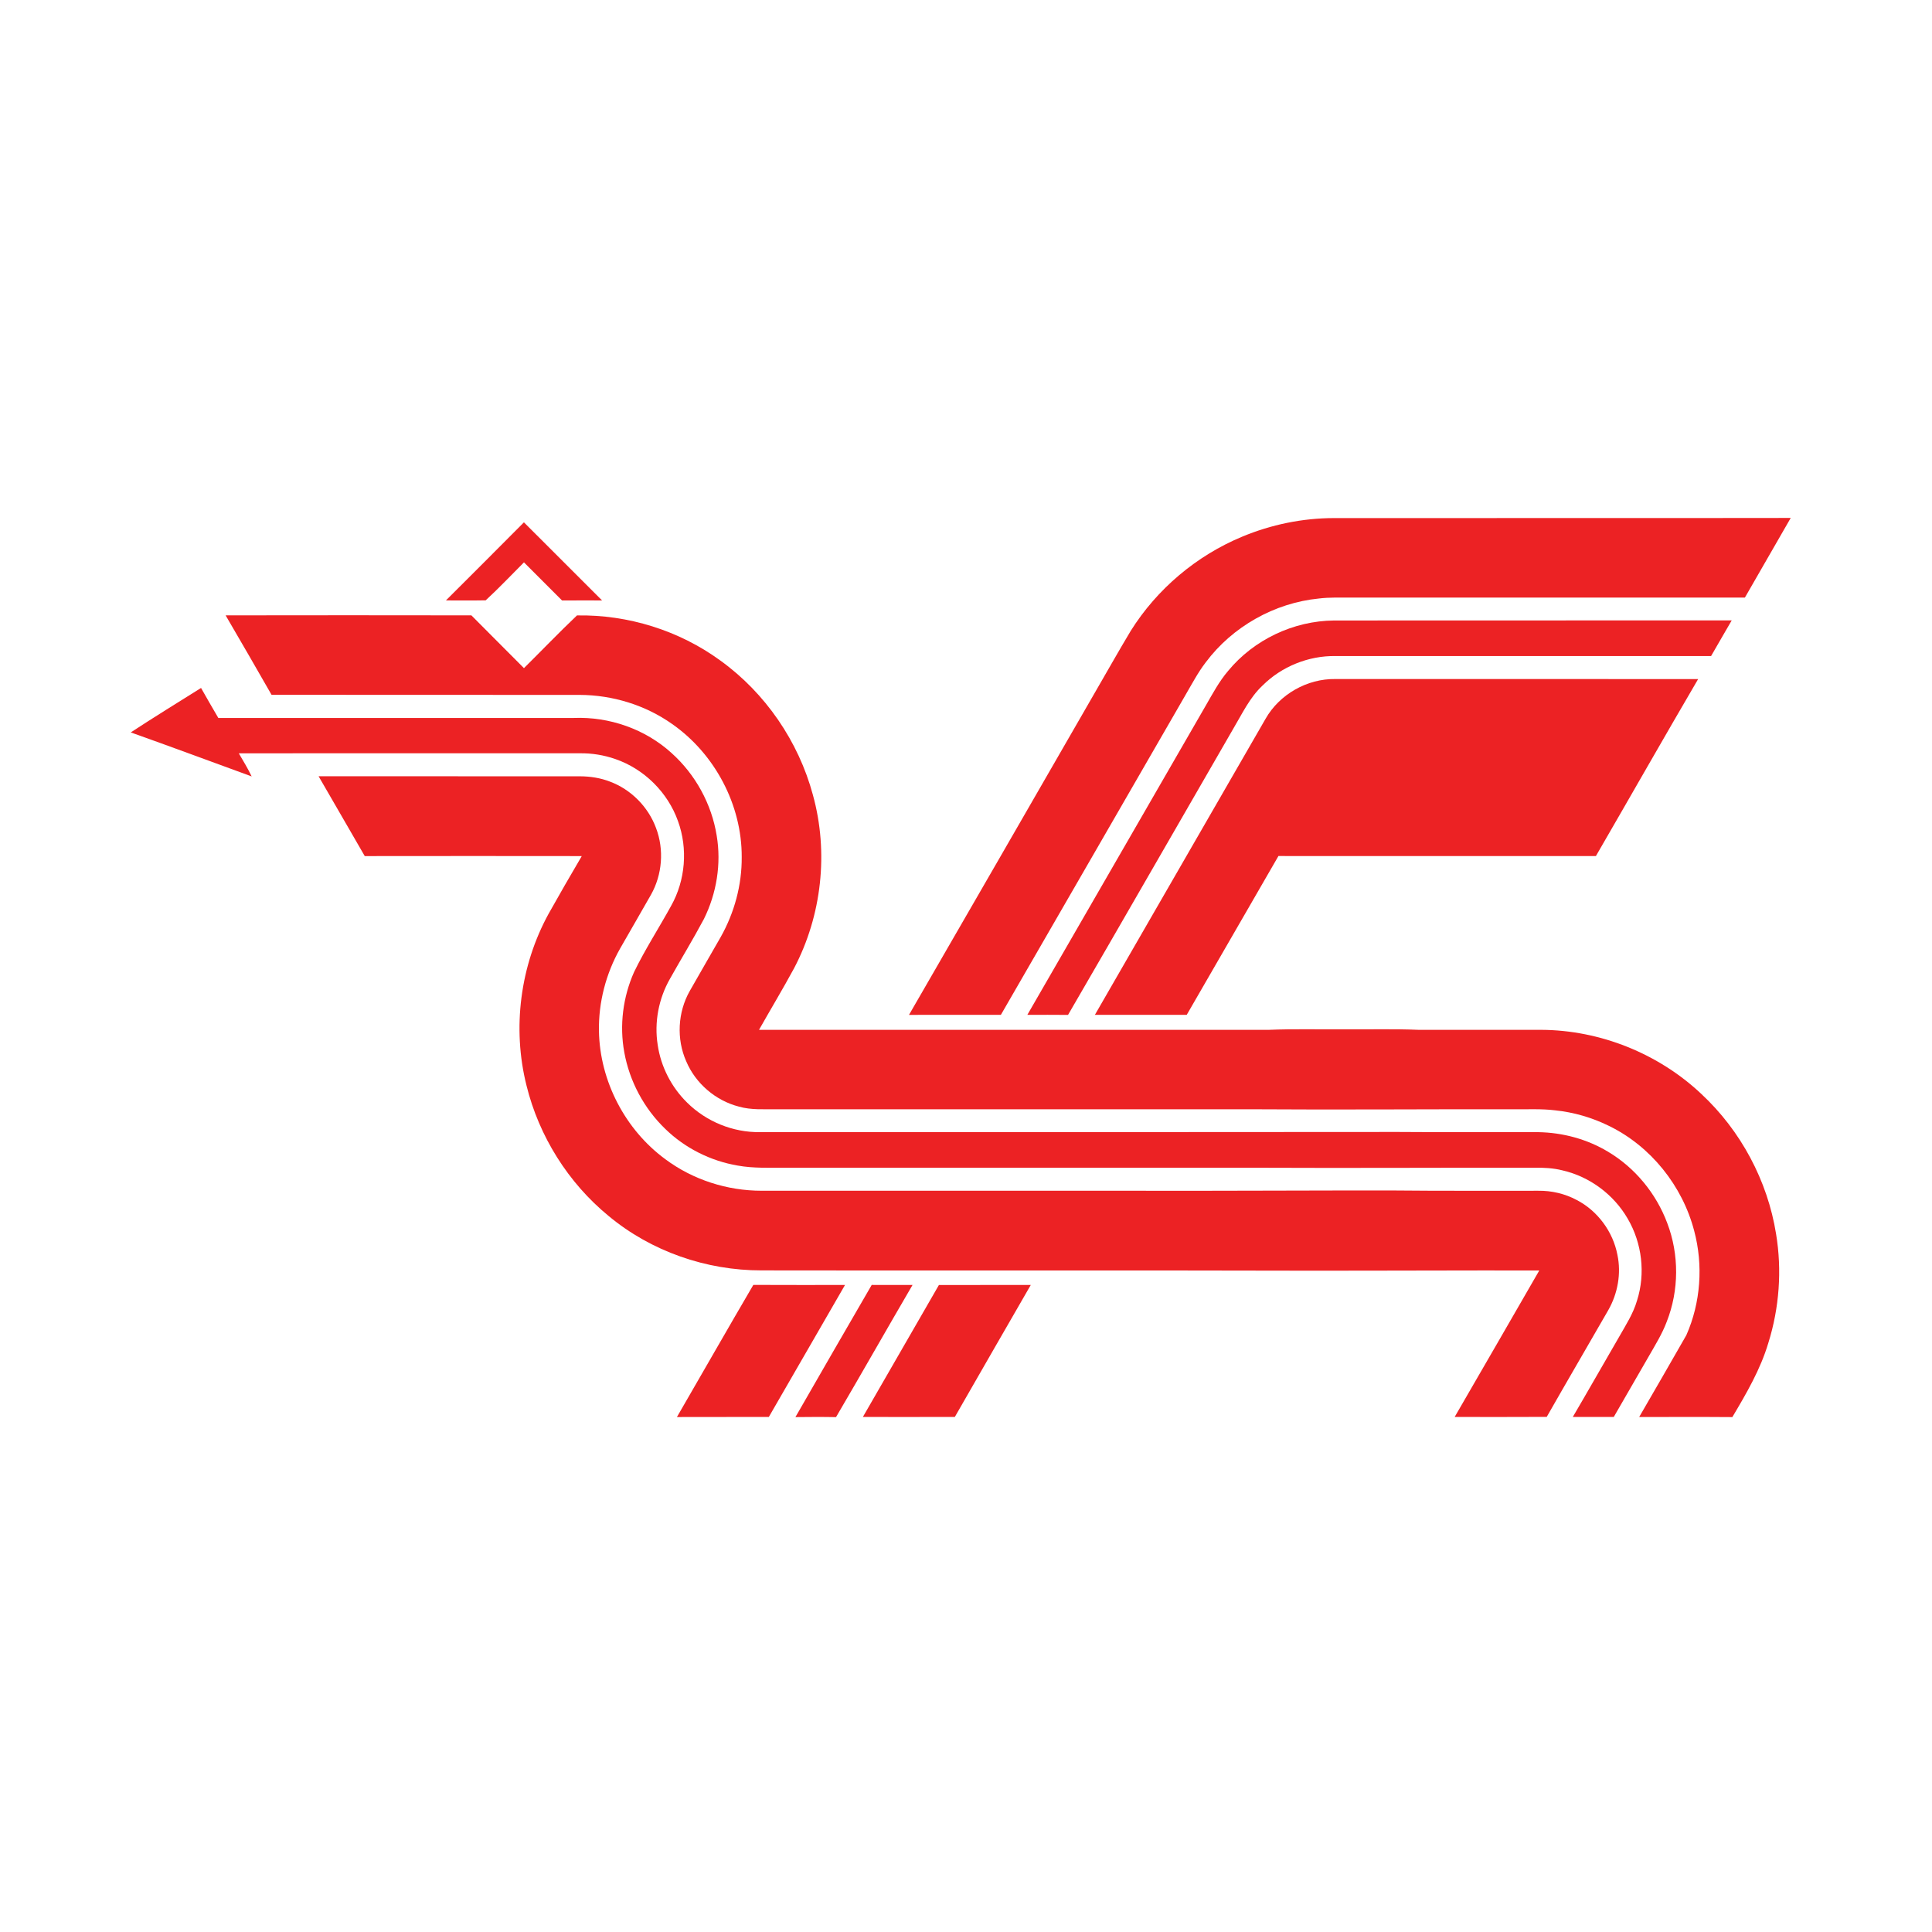 <?xml version="1.0" encoding="UTF-8" ?>
<!DOCTYPE svg PUBLIC "-//W3C//DTD SVG 1.1//EN" "http://www.w3.org/Graphics/SVG/1.1/DTD/svg11.dtd">
<svg width="1276pt" height="1276pt" viewBox="0 0 1276 1276" version="1.1" xmlns="http://www.w3.org/2000/svg">
<g id="#ec2224ff">
<path fill="#ec2224" opacity="1.00" d=" M 820.40 354.45 C 839.54 346.46 860.25 342.19 881.00 342.17 C 981.56 342.07 1082.12 342.25 1182.69 342.08 C 1172.66 359.64 1162.46 377.11 1152.43 394.67 C 1065.63 394.71 978.84 394.67 892.05 394.68 C 885.04 394.73 878.02 394.42 871.05 395.29 C 841.75 398.19 813.98 413.85 796.35 437.43 C 791.17 444.16 787.25 451.70 782.97 459.00 C 742.31 529.41 701.73 599.87 661.03 670.26 C 640.80 670.26 620.58 670.22 600.35 670.28 C 641.29 599.52 682.07 528.67 722.89 457.84 C 730.87 444.14 738.60 430.30 746.76 416.72 C 764.09 389.01 790.23 366.98 820.40 354.45 Z" />
<path fill="#ec2224" opacity="1.00" d=" M 294.51 396.56 C 311.73 379.41 328.90 362.21 346.03 344.98 C 363.22 362.19 380.46 379.36 397.65 396.57 C 388.84 396.57 380.02 396.52 371.21 396.59 C 362.79 388.23 354.41 379.84 346.06 371.41 C 337.66 379.80 329.48 388.49 320.76 396.50 C 312.01 396.67 303.26 396.51 294.51 396.56 Z" />
<path fill="#ec2224" opacity="1.00" d=" M 149.02 406.42 C 203.12 406.33 257.23 406.33 311.33 406.42 C 322.83 418.11 334.53 429.60 346.05 441.27 C 357.74 429.69 369.16 417.78 381.07 406.46 C 414.72 405.87 448.55 416.38 475.75 436.25 C 505.48 457.68 527.35 489.63 536.88 524.99 C 547.39 562.93 542.77 604.65 524.46 639.48 C 517.03 653.20 508.97 666.57 501.30 680.16 C 613.53 680.13 725.76 680.14 837.98 680.16 C 854.65 679.47 871.35 679.96 888.03 679.81 C 904.35 679.96 920.68 679.47 936.99 680.16 C 963.97 680.14 990.96 680.12 1017.95 680.16 C 1056.81 680.35 1095.31 695.80 1123.59 722.44 C 1149.69 746.69 1167.40 779.79 1173.02 814.98 C 1176.98 838.93 1175.16 863.79 1167.90 886.96 C 1162.69 904.47 1153.41 920.32 1144.14 935.93 C 1123.62 935.76 1103.11 935.89 1082.60 935.87 C 1093.01 917.86 1103.48 899.88 1113.76 881.81 C 1123.26 860.32 1124.99 835.57 1118.93 812.90 C 1111.16 783.17 1090.26 757.01 1062.55 743.56 C 1051.45 738.10 1039.37 734.58 1027.06 733.32 C 1018.06 732.21 1008.97 732.74 999.93 732.62 C 941.96 732.52 884.00 733.02 826.03 732.62 C 721.68 732.62 617.34 732.62 513.00 732.62 C 504.65 732.53 496.13 733.20 488.00 730.86 C 472.61 726.92 459.37 715.55 453.20 700.91 C 446.69 686.21 447.61 668.56 455.51 654.58 C 462.27 642.67 469.15 630.83 475.95 618.94 C 485.01 602.88 490.03 584.49 489.87 566.02 C 490.00 531.58 472.07 497.81 443.88 478.15 C 426.19 465.65 404.59 459.05 382.96 458.95 C 315.09 458.86 247.21 459.00 179.34 458.88 C 169.26 441.37 159.25 423.83 149.02 406.42 Z" />
<path fill="#ec2224" opacity="1.00" d=" M 811.13 443.09 C 828.11 422.48 854.35 410.05 881.04 409.81 C 968.60 409.71 1056.15 409.82 1143.71 409.76 C 1139.11 417.56 1134.67 425.46 1130.10 433.28 C 1047.40 433.28 964.71 433.27 882.02 433.29 C 864.21 433.02 846.43 440.20 833.83 452.79 C 825.31 460.78 820.36 471.50 814.47 481.37 C 778.08 544.33 741.92 607.42 705.39 670.30 C 696.43 670.20 687.47 670.25 678.51 670.27 C 717.81 602.29 756.94 534.21 796.23 466.22 C 800.82 458.28 805.14 450.10 811.13 443.09 Z" />
<path fill="#ec2224" opacity="1.00" d=" M 835.85 474.72 C 845.05 458.54 863.34 448.18 881.94 448.47 C 961.80 448.49 1041.67 448.40 1121.53 448.52 C 1098.80 487.34 1076.58 526.47 1054.02 565.39 C 984.13 565.35 914.24 565.38 844.35 565.37 C 824.15 600.32 803.97 635.28 783.79 670.25 C 763.57 670.26 743.34 670.23 723.12 670.27 C 760.70 605.09 798.25 539.89 835.85 474.72 Z" />
<path fill="#ec2224" opacity="1.00" d=" M 86.36 483.72 C 101.68 473.71 117.26 464.07 132.78 454.37 C 136.49 461.03 140.38 467.59 144.20 474.19 C 222.47 474.17 300.74 474.19 379.01 474.18 C 402.44 473.24 426.19 481.54 443.56 497.37 C 459.27 511.46 470.01 531.02 473.34 551.87 C 476.49 570.51 473.28 590.04 464.91 606.94 C 457.81 620.30 449.89 633.22 442.50 646.42 C 435.00 659.52 432.01 675.19 434.38 690.11 C 436.46 704.48 443.45 718.05 453.80 728.21 C 466.41 740.74 484.13 748.01 501.93 747.72 C 642.30 747.73 782.67 747.76 923.05 747.61 C 954.02 747.85 984.99 747.65 1015.97 747.74 C 1032.14 748.00 1048.29 752.35 1062.17 760.74 C 1080.00 771.38 1093.86 788.35 1101.13 807.77 C 1109.07 828.53 1108.96 852.23 1100.81 872.92 C 1097.76 881.06 1093.13 888.46 1088.83 895.98 C 1081.17 909.27 1073.47 922.53 1065.83 935.83 C 1056.81 935.87 1047.78 935.87 1038.77 935.83 C 1049.02 918.36 1059.02 900.73 1069.19 883.21 C 1073.64 875.36 1078.66 867.69 1081.19 858.94 C 1086.86 841.14 1084.49 821.08 1075.08 804.98 C 1065.91 789.02 1049.96 777.12 1032.02 773.00 C 1025.80 771.42 1019.37 771.11 1012.99 771.24 C 952.32 771.15 891.65 771.53 830.98 771.25 C 727.00 771.25 623.01 771.25 519.03 771.25 C 508.40 771.17 497.69 771.72 487.18 769.80 C 469.31 766.76 452.36 758.27 439.39 745.60 C 425.38 732.12 415.77 714.15 412.32 695.03 C 409.04 677.20 411.42 658.43 418.82 641.90 C 426.11 626.91 435.21 612.88 443.24 598.27 C 452.72 581.43 454.40 560.47 447.79 542.32 C 441.07 523.38 425.45 507.87 406.44 501.33 C 398.90 498.69 390.91 497.40 382.94 497.51 C 307.86 497.52 232.79 497.47 157.72 497.53 C 160.67 502.55 163.68 507.55 166.22 512.79 C 139.61 503.08 113.05 493.21 86.36 483.72 Z" />
<path fill="#ec2224" opacity="1.00" d=" M 210.41 512.68 C 267.94 512.74 325.46 512.69 382.98 512.71 C 389.73 512.73 396.52 513.76 402.83 516.21 C 416.76 521.40 428.11 532.88 433.26 546.81 C 438.71 561.08 437.43 577.68 429.92 590.96 C 423.16 602.86 416.28 614.69 409.49 626.57 C 400.18 643.07 395.23 662.05 395.58 681.00 C 396.16 713.95 412.89 746.15 439.46 765.63 C 457.66 779.21 480.33 786.44 503.01 786.43 C 586.68 786.45 670.35 786.43 754.03 786.44 C 810.03 786.56 866.02 786.18 922.02 786.27 C 953.34 786.60 984.67 786.37 1016.00 786.44 C 1024.79 786.32 1033.62 788.40 1041.38 792.56 C 1055.21 799.75 1065.32 813.50 1068.24 828.79 C 1070.84 841.14 1068.44 854.33 1062.21 865.26 C 1048.69 888.79 1034.99 912.21 1021.55 935.79 C 1001.28 935.94 981.01 935.82 960.74 935.84 C 979.45 903.64 998.00 871.34 1016.63 839.09 C 964.39 839.00 912.17 839.28 859.93 839.23 C 740.93 838.91 621.92 839.26 502.92 839.04 C 466.47 839.10 430.06 826.47 401.99 803.12 C 375.26 781.20 355.97 750.45 347.72 716.89 C 338.19 678.98 343.56 637.65 362.38 603.40 C 369.55 590.67 376.80 577.99 384.23 565.41 C 336.45 565.34 288.68 565.35 240.90 565.41 C 230.67 547.87 220.67 530.21 210.41 512.68 Z" />
<path fill="#ec2224" opacity="1.00" d=" M 447.08 935.89 C 463.92 906.81 480.56 877.61 497.54 848.62 C 517.72 848.75 537.90 848.64 558.09 848.67 C 541.28 877.70 524.53 906.76 507.78 935.83 C 487.55 935.91 467.31 935.80 447.08 935.89 Z" />
<path fill="#ec2224" opacity="1.00" d=" M 525.34 935.93 C 542.09 906.81 558.85 877.69 575.73 848.64 C 584.72 848.70 593.71 848.67 602.70 848.65 C 585.74 877.69 569.17 906.95 552.16 935.95 C 543.22 935.77 534.27 935.83 525.34 935.93 Z" />
<path fill="#ec2224" opacity="1.00" d=" M 620.11 848.69 C 640.33 848.65 660.56 848.70 680.79 848.66 C 664.06 877.70 647.29 906.73 630.63 935.82 C 610.38 935.90 590.14 935.85 569.89 935.84 C 586.67 906.81 603.36 877.73 620.11 848.69 Z" />
</g>
</svg>
